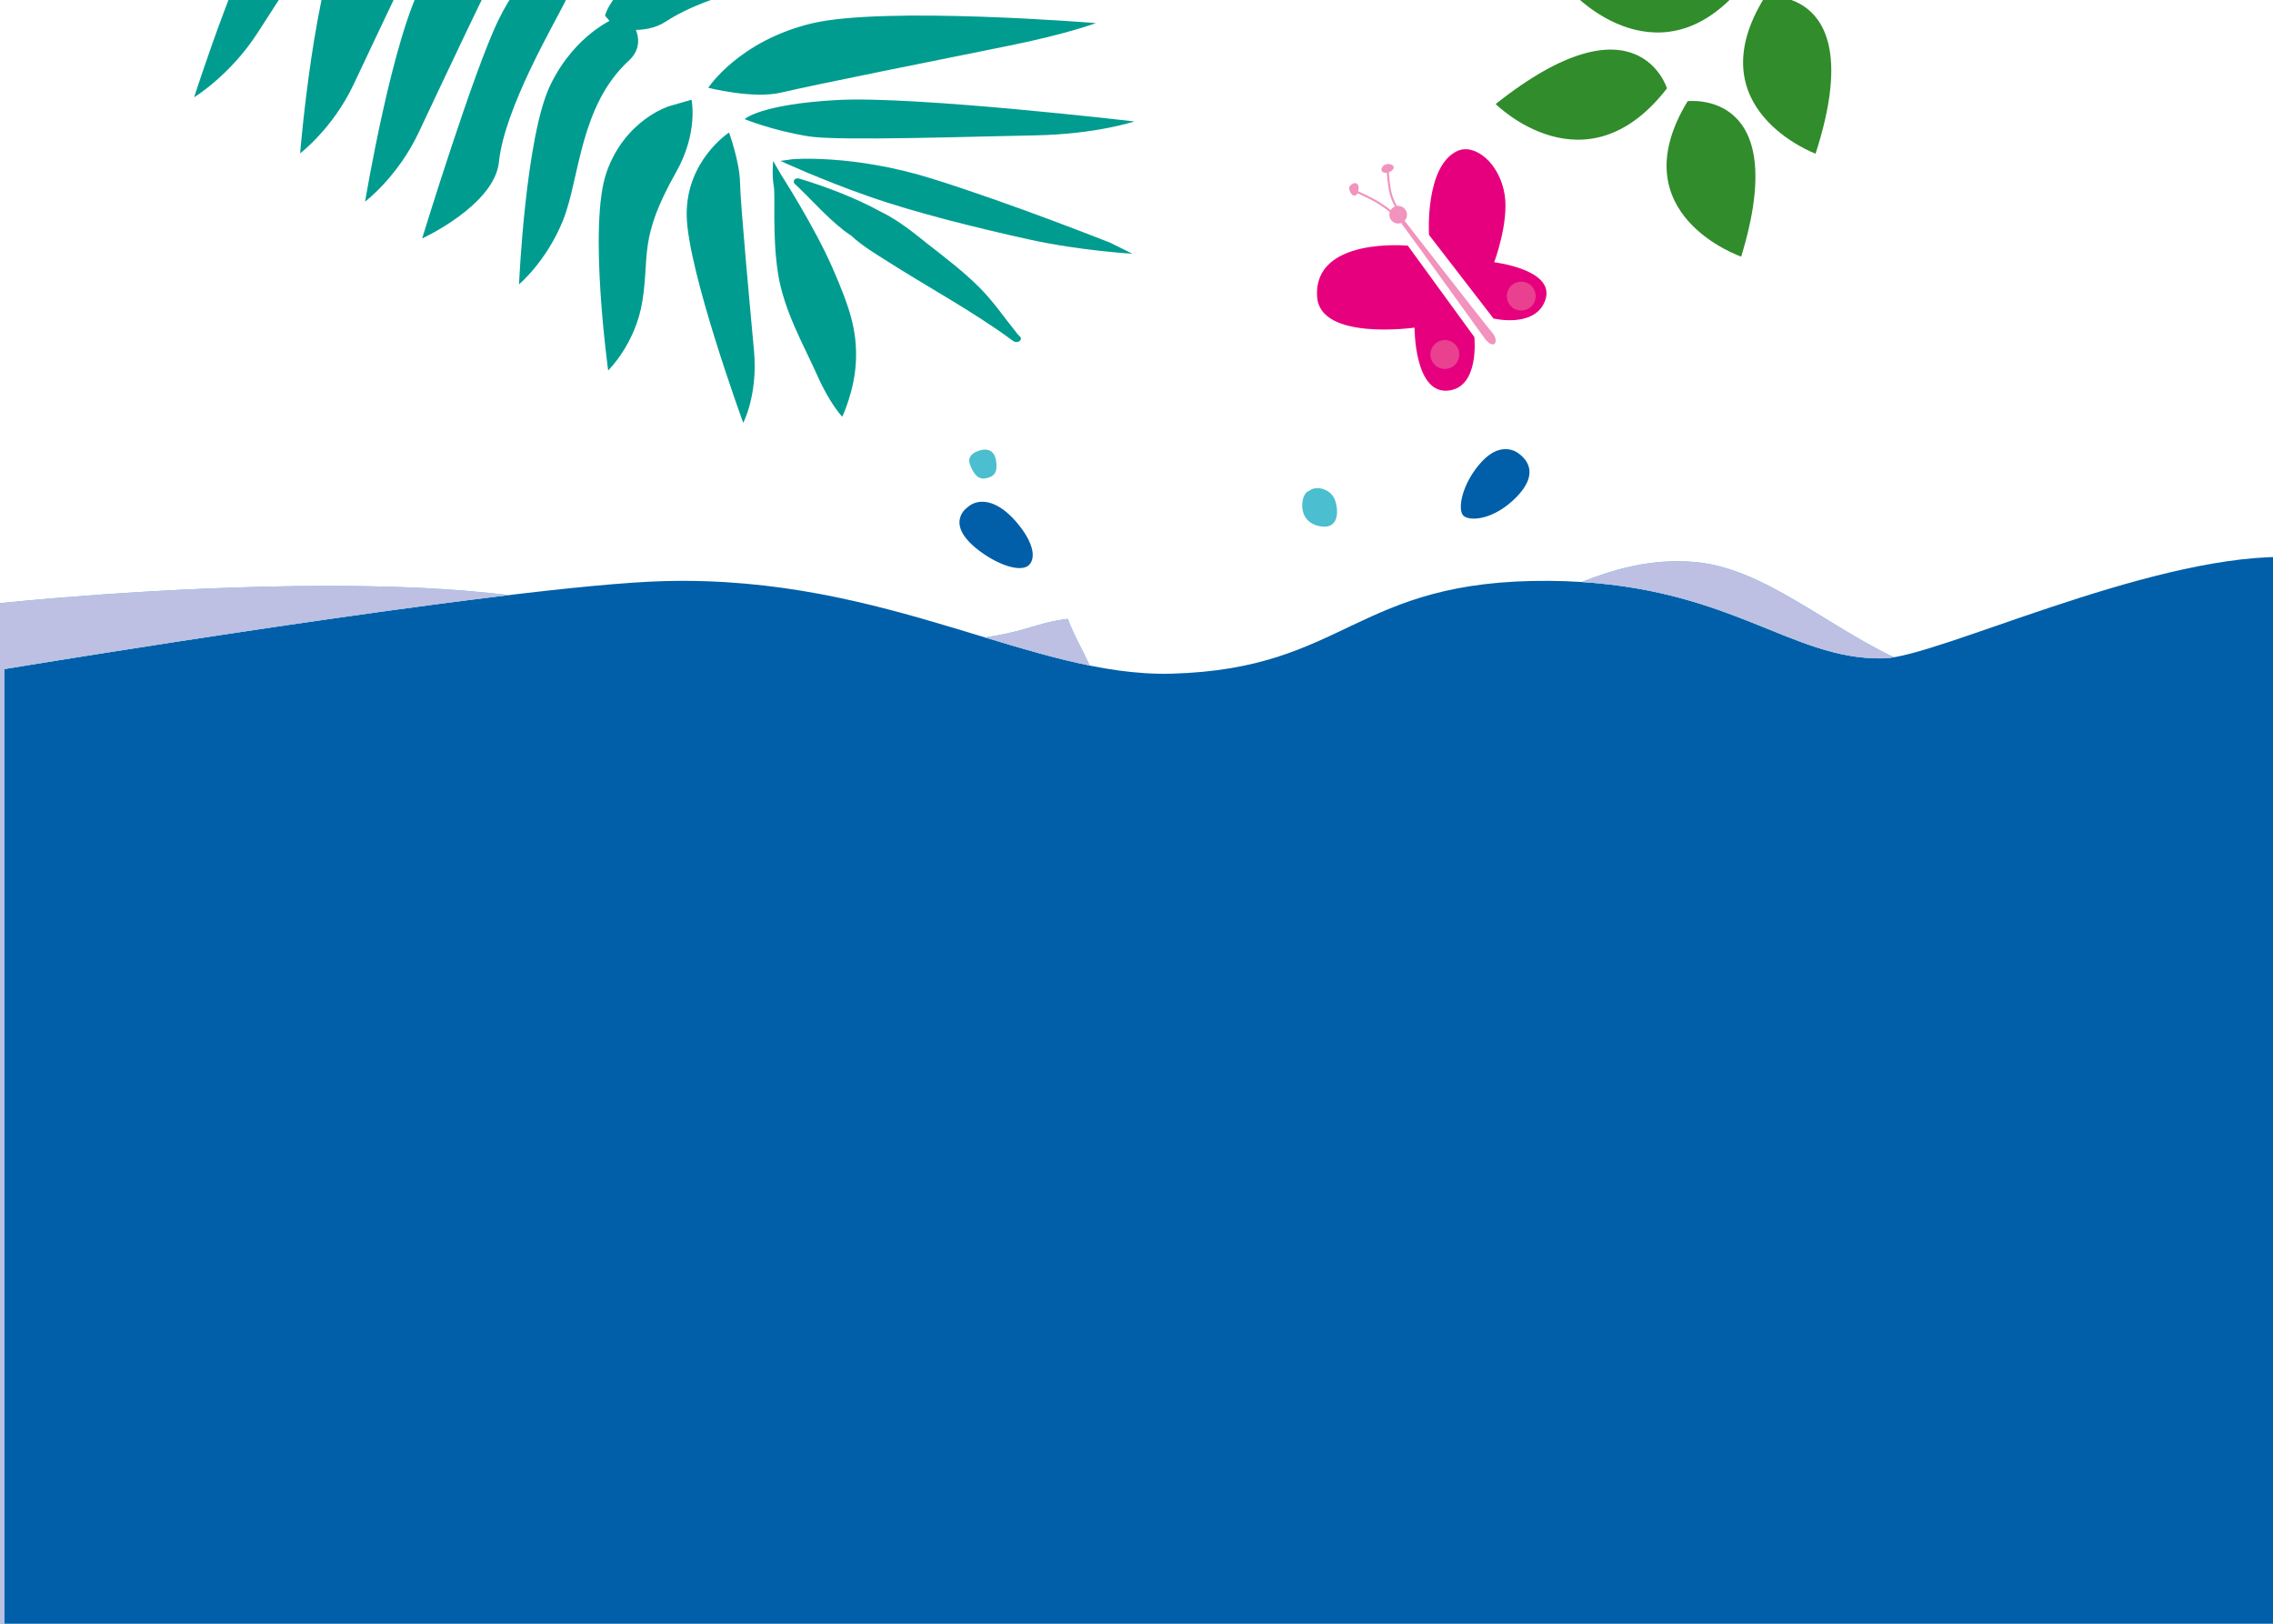 <svg version="1.1" id="Capa_1" xmlns="http://www.w3.org/2000/svg" xmlns:xlink="http://www.w3.org/1999/xlink" x="0" y="0" viewBox="0 0 1984.25 1417.32" style="enable-background:new 0 0 1984.25 1417.32" xml:space="preserve"><style>.st0,.st3,.st4{clip-path:url(#SVGID_2_);fill:#005fa8}.st3,.st4{fill:#4bbecf}.st4{fill-rule:evenodd;clip-rule:evenodd;fill:#009c90}.st6{clip-path:url(#SVGID_4_);fill:#e6007e}.st7{fill:#f193bd}.st7,.st8,.st9{clip-path:url(#SVGID_4_)}.st8{fill:none;stroke:#f193bd;stroke-width:1.781;stroke-miterlimit:10}.st9{fill:#e94190}</style><defs><path id="SVGID_1_" d="M0 0h1984.25v1417.32H0z"/></defs><clipPath id="SVGID_2_"><use xlink:href="#SVGID_1_" style="overflow:visible"/></clipPath><path class="st0" d="M3.74 584.03s443.83-73.41 576.45-76.81c98.18-2.52 178.94 18.92 250.53 40.35 70.39 21.07 131.9 42.15 192.38 40.46 152.98-4.27 159.15-82.32 329.5-81.01 156.19 1.2 208.79 69.7 292.06 67.62 45.99-1.15 227.12-88.51 347.33-88.51v931.19H3.74V584.03"/><path d="M1640.94 574.69c-75.98 0-127.59-58.28-260.12-66.68 26.45-10.62 54.18-18.12 83.58-18.12 5.12 0 10.28.23 15.5.7 58.66 5.36 110.8 52.92 173.32 83.14-3.22.53-6.09.84-8.56.91-1.25.04-2.49.05-3.72.05m-689.77 6.23c-29.22-5.91-59.35-14.85-91.17-24.49 39.05-6.04 44.02-12.65 72.16-16.25 5.58 15.16 12.73 26.22 19.01 40.74M3.74 1417.32H0V526.51s140.1-15.09 286.55-15.09c27.46 0 55.14.53 82.17 1.79 25.96 1.21 51.16 3.4 75.69 6.21C262.98 541.15 3.74 584.03 3.74 584.03v833.29" style="clip-path:url(#SVGID_2_);fill:#50baeb"/><path d="M1640.94 574.69c-75.98 0-127.59-58.28-260.12-66.68 26.45-10.62 54.18-18.12 83.58-18.12 5.12 0 10.28.23 15.5.7 58.66 5.36 110.8 52.92 173.32 83.14-3.22.53-6.09.84-8.56.91-1.25.04-2.49.05-3.72.05m-689.77 6.23c-29.22-5.91-59.35-14.85-91.17-24.49 39.05-6.04 44.02-12.65 72.16-16.25 5.58 15.16 12.73 26.22 19.01 40.74M3.74 1417.32H0V526.51s140.1-15.09 286.55-15.09c27.46 0 55.14.53 82.17 1.79 25.96 1.21 51.16 3.4 75.69 6.21C262.98 541.15 3.74 584.03 3.74 584.03v833.29" style="clip-path:url(#SVGID_2_);fill:#bdc0e2"/><path class="st0" d="M844.4 442.97c8.83-8.15 25.04-7.84 42.45 12.23 15.03 17.32 17.7 31.29 11.72 37.69-7.13 7.64-29.05-.16-46.35-14.26-27.51-22.41-7.82-35.66-7.82-35.66M1325.58 395.73c7.98 5.76 17.73 18.18-1.77 38.13-19.51 19.95-40.35 21.38-46.11 16.45-5.76-4.92-1.77-28.42 15.96-47.49 17.73-19.06 31.92-7.09 31.92-7.09"/><path class="st3" d="M1143.06 428.36c5.6-4.91 18.85-1.85 22.41 8.34 3.56 10.19 2.55 24.45-11.21 22.92-13.75-1.53-18.34-11.21-17.32-20.89 1.03-9.68 6.12-10.37 6.12-10.37M851.7 394.58c8.66-4.14 16.34-2.55 17.85 7.64 1.51 10.19-1.53 13.75-8.92 15.28-7.4 1.53-11.47-5.18-14.02-12.52-2.55-7.34 5.09-10.4 5.09-10.4"/><path class="st4" d="M537.04 15.88s-34.7 13.35-56.52 58.14c-21.77 44.81-27.43 174.16-27.43 174.16s23.79-19.7 38.43-55.89c14.58-36.25 14.33-99.81 57.53-139.47 15.65-14.34 3.58-31.47 3.58-31.47l-15.59-5.47zM433.45-76.96s-36.83 12.6-63.87 60.71c-26.97 48.09-50.86 192.22-50.86 192.22s28.39-21.38 46.71-60.2c18.36-38.88 61.69-131.16 72.07-149.6 10.43-18.51 6.46-38.27 6.46-38.27l-10.51-4.86zM320.88-157.29s-38.7 9.79-72.68 55.5c-33.91 45.66-78.71 186.7-78.71 186.7s31.47-19.13 55.4-56.28c23.97-37.16 80.74-125.39 93.79-142.93 13.06-17.59 21.68-44.65 21.68-44.65l-19.48 1.66zM599.47 188.18c.77 47.97 49.35 180.89 49.35 180.89s12.85-24.44 9.43-62.52c-3.48-38.09-11.91-128.46-12.22-146.91-.28-18.46-9.6-43.97-9.6-43.97s-37.78 24.52-36.96 72.51"/><path class="st4" d="M528.15 13.67s7.82-33.67 68.86-53.03c61.05-19.35 250.56-26.87 250.56-26.87s-25.6 18.59-75.27 32.11C722.62-20.6 633.21-15.14 581.2 18.85c-18.73 12.3-43.92 5.33-43.92 5.33l-9.13-10.51zM650 103.97s13.67-13.02 81.27-16.68c67.59-3.67 259 18.71 259 18.71s-33.28 11.19-87.14 12.17c-53.91.94-171.05 5.02-196.77.9-32.46-5.17-56.36-15.1-56.36-15.1M584.09 92.7s-38.58 11.71-54.65 57.86c-16.05 46.09 1.48 172.78 1.48 172.78s23.98-23.11 29.91-60.78c6.33-39.78-3.48-54.26 29.38-112.27 19.67-34.79 13.47-63.22 13.47-63.22l-19.59 5.63zM479.75-34.64s-22.86 7.33-44.64 52.15c-21.85 44.74-66.62 190.68-66.62 190.68s63.25-29.07 67.08-66.89c4.74-47 49.2-122.21 57.55-139.45 8.43-17.27 2.13-29.87 2.13-29.87l-15.5-6.62zM376.75-119.05s-48.38 5.55-75.43 53.59c-26.98 48.15-39.33 199.31-39.33 199.31s28.4-21.4 46.75-60.23c18.33-38.84 61.67-131.08 72.04-149.59 10.39-18.48 13.83-40.23 13.83-40.23l-17.86-2.85zM708.22 20.52c63.55-15.39 248.49-.36 248.49-.36s-25.5 9.6-76.82 19.92C828.54 50.4 706.6 74.84 682.19 80.76c-24.47 5.92-63.92-4.14-63.92-4.14s26.47-40.67 89.95-56.1M691.97 138.97s52.59-4.51 121.2 16.84c68.58 21.34 155.87 56 155.87 56l19.52 9.67s-45.65-2.66-89.32-12.28c-43.67-9.61-100.42-23.46-142.14-38.24-41.72-14.68-75.82-30.51-75.82-30.51l10.69-1.48zM681.6 152.05s29.38 45.79 44.91 81.25c15.53 35.45 21.79 55.41 20.7 81.65-1.09 26.17-11.96 48.81-11.96 48.81s-10.85-11.2-22.02-36.56c-11.2-25.31-29.29-56.28-34.21-89.59-4.99-33.32-1.94-66.55-3.59-75.48-1.65-8.95-.52-21.63-.52-21.63l6.69 11.55zM771.46 226.06c37.41 24.03 77.77 45.54 112.85 71.46 3.87 2.87 9.03-.75 6.03-3.8-.81-.83-1.61-1.62-2.4-2.44l-.02-.14c-10.7-13.21-19.87-26.9-32.19-39.48-13.68-13.85-30.12-26.44-46.22-38.95-6.49-5.05-23.7-19.92-40.67-27.9-22.13-12.21-48.14-21.97-70.95-28.86-4.09-1.24-6.35 2.36-4.1 4.52 14.56 13.52 26.86 28.2 43.09 40.87 1.97 1.54 4.17 2.94 6.27 4.4 9.26 8.77 22.86 16.82 28.31 20.32"/><path d="M1305.68 90.81s78.29 78.42 149.54-13.69c0 .01-25.82-84.54-149.54 13.69m167.57-2.48C1413.03 187.24 1520 224 1520 224c45.02-147.11-46.75-135.67-46.75-135.67m50.05-103.3s-23.96-85.58-148.88 10.39c0 0 76.28 80.63 148.88-10.39m61.61 149.12c47.61-146.9-43.86-137.44-43.86-137.44-61.81 98.13 43.86 137.44 43.86 137.44" style="clip-path:url(#SVGID_2_);fill:#318c2c"/><defs><path id="SVGID_3_" d="M0 0h1984.25v1417.32H0z"/></defs><clipPath id="SVGID_4_"><use xlink:href="#SVGID_3_" style="overflow:visible"/></clipPath><path class="st6" d="m1228.99 214.44 58.05 79.74s4.96 44.99-23.76 46.84c-28.71 1.85-28.42-55.04-28.42-55.04s-82.46 11.69-85.05-26.84c-3.54-52.52 79.18-44.7 79.18-44.7M1247.47 205.03l56.3 72.98s33.62 8.1 44.04-13.2c14.23-29.09-43.42-35.87-43.42-35.87s12.93-34.54 9.14-58.9c-4.32-27.71-26.24-45.29-41.37-38.21-28.44 13.29-24.69 73.2-24.69 73.2"/><path class="st7" d="M1179.23 162.71c-2.19 2.33 3.17 11.38 5.31 4.78 2.14-6.6-1.65-8.68-5.31-4.78"/><path class="st8" d="M1179.23 162.71c-2.19 2.33 3.17 11.38 5.31 4.78 2.14-6.6-1.65-8.68-5.31-4.78z"/><path class="st7" d="M1211.87 144.06c-4.7-.2-7.41 6.05-2.11 5.88 5.3-.17 9.32-5.57 2.11-5.88"/><path class="st8" d="M1211.87 144.06c-4.7-.2-7.41 6.05-2.11 5.88 5.3-.17 9.32-5.57 2.11-5.88z"/><path class="st7" d="M1225.47 191.83s70.9 91.29 77.19 98.5c6.29 7.22 2.05 15.89-6.24 5.54 0 0-63.59-88.33-70.14-96.9-6.55-8.57-10.15-17.85-.81-7.14"/><path class="st8" d="M1220.71 183.05s-6.05-7.4-7.75-19.29c-1.71-11.88-1.36-14.47-1.36-14.47M1184.54 167.49s11.85 5.05 20.16 10.34 11.17 8.53 11.17 8.53"/><path class="st7" d="M1226.69 182.75c2.58 3.38 1.94 8.22-1.45 10.8-3.38 2.58-8.22 1.94-10.8-1.44s-1.94-8.22 1.45-10.8c3.38-2.58 8.22-1.94 10.8 1.44"/><path class="st9" d="M1261.32 322.02c-3.79 0-7.53-1.7-10.01-4.95-4.22-5.53-3.16-13.42 2.36-17.64 2.28-1.74 4.97-2.59 7.63-2.59 3.79 0 7.53 1.7 10.01 4.95 4.22 5.52 3.16 13.42-2.36 17.64a12.556 12.556 0 0 1-7.63 2.59M1328.02 271.06c-3.79 0-7.53-1.7-10.01-4.95-4.22-5.52-3.16-13.42 2.36-17.64 2.28-1.74 4.97-2.58 7.63-2.58 3.79 0 7.53 1.7 10.01 4.95 4.22 5.52 3.16 13.42-2.36 17.64a12.524 12.524 0 0 1-7.63 2.58"/></svg>